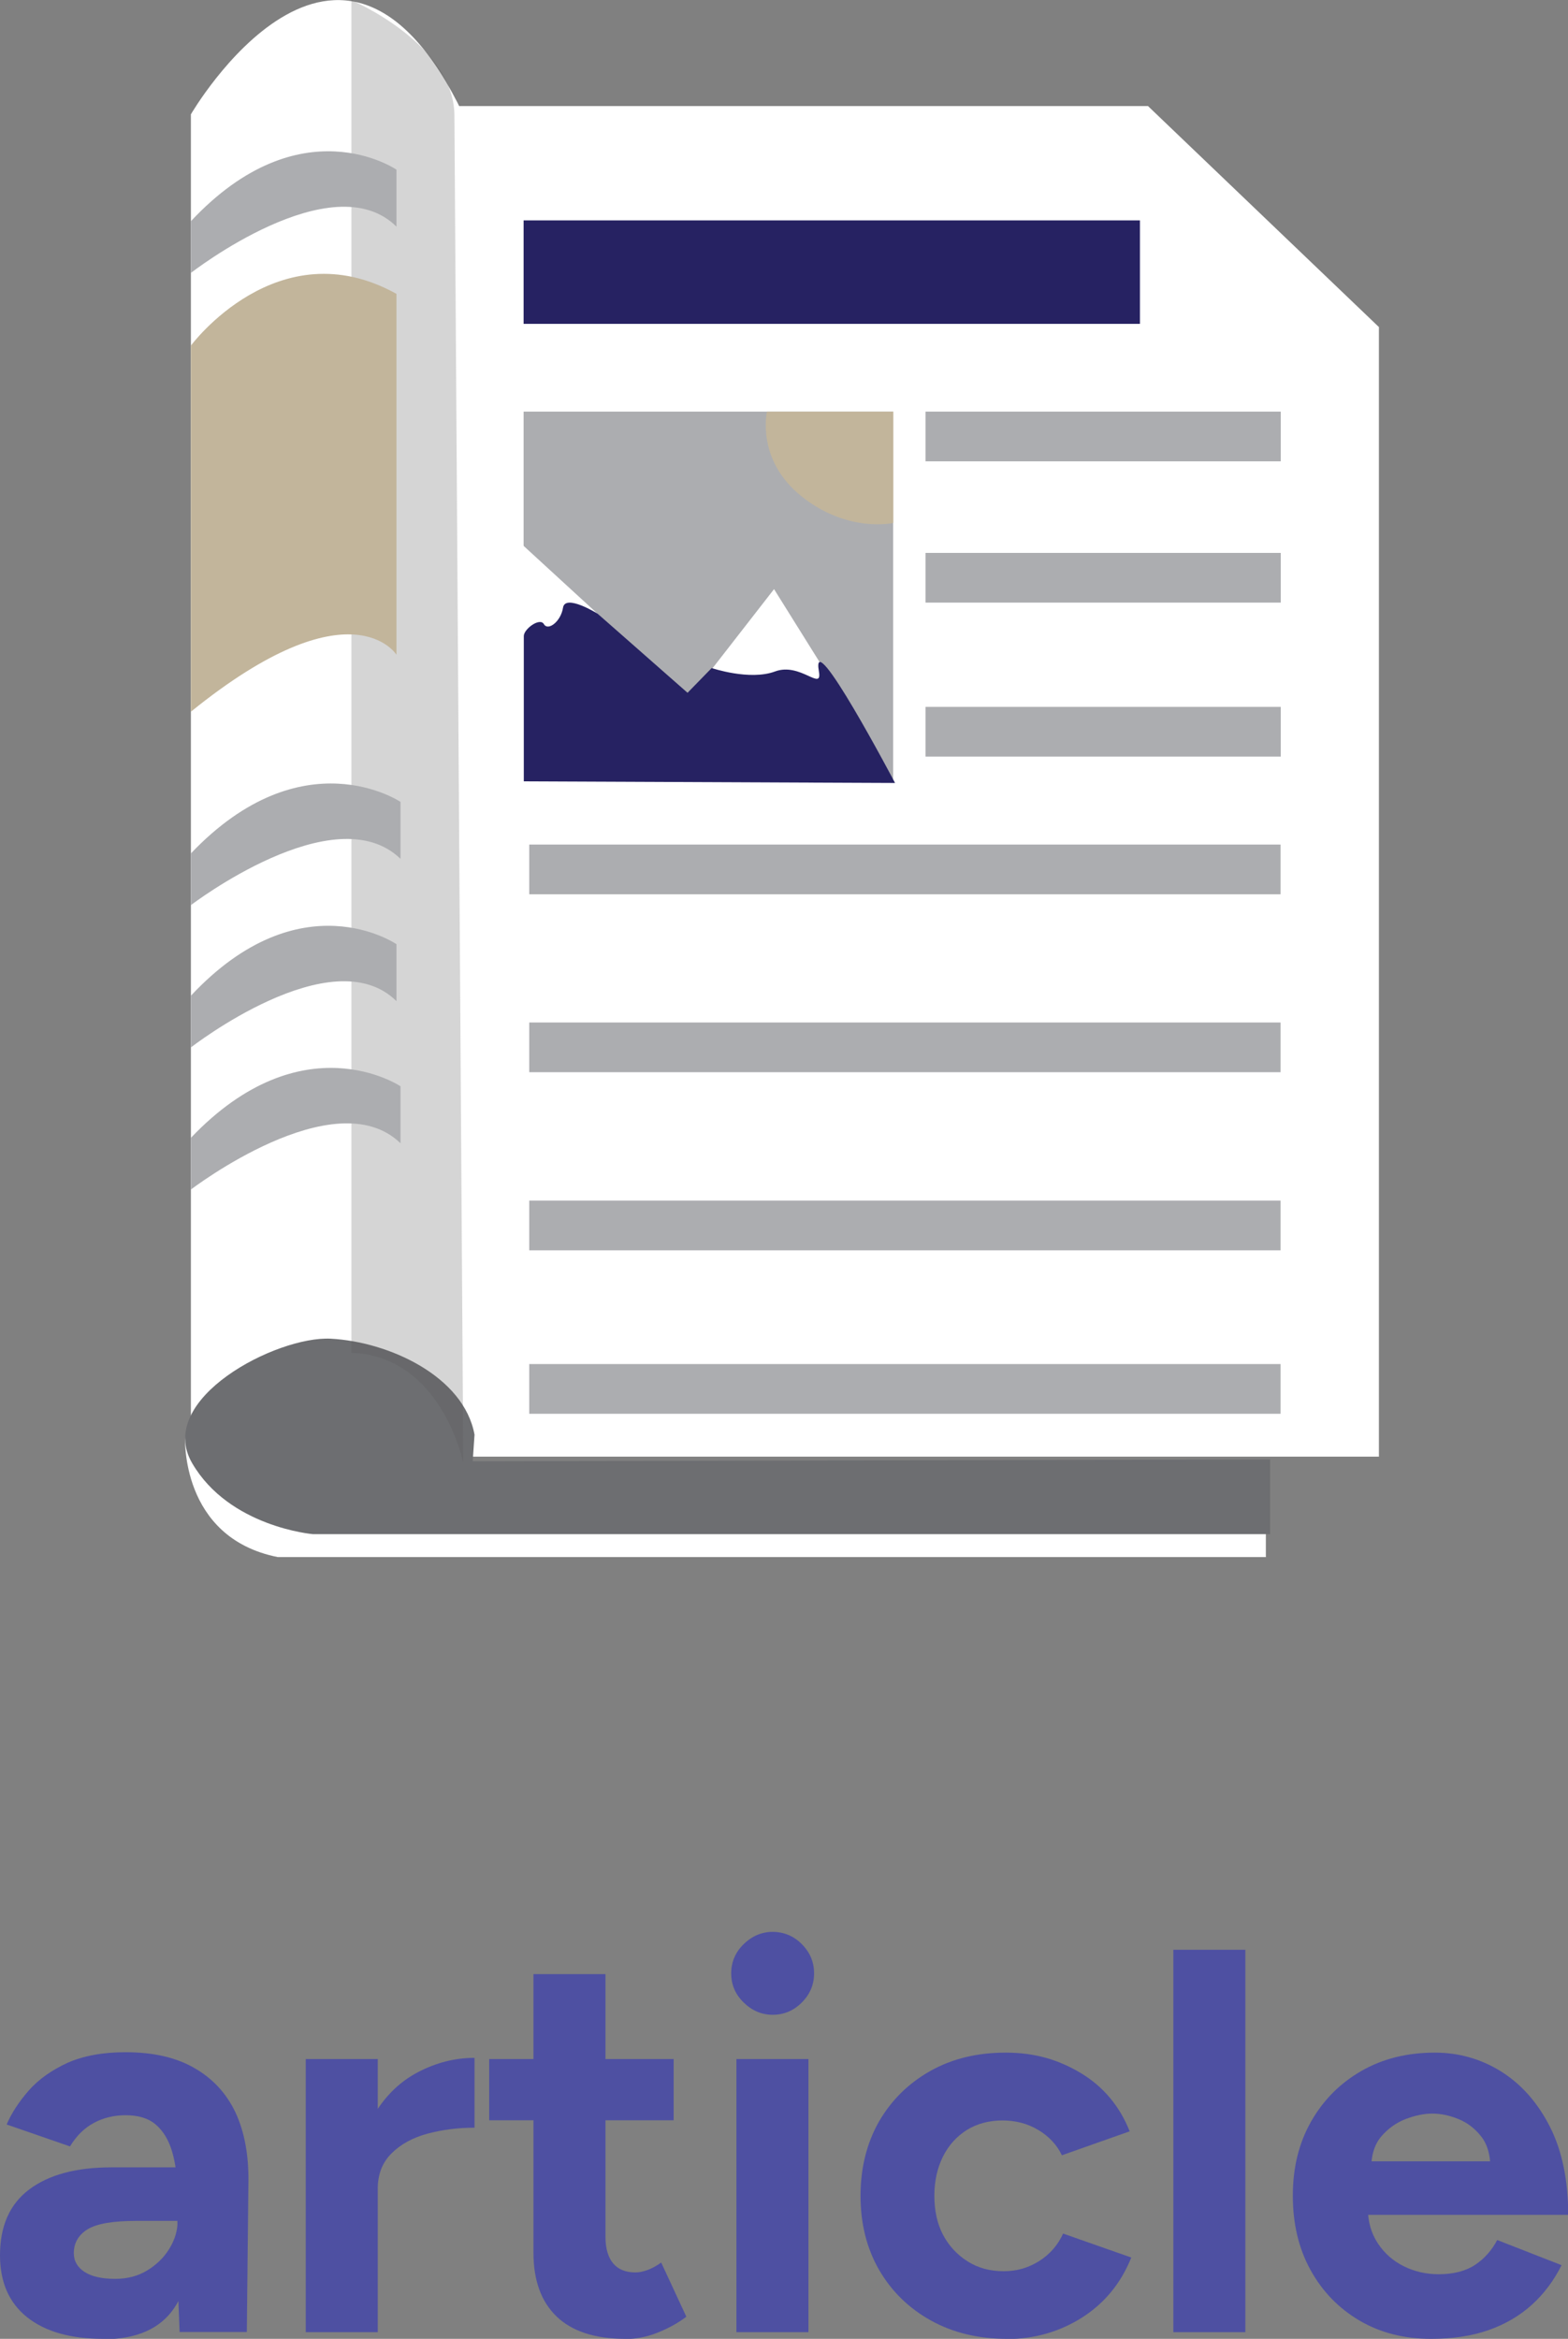 <?xml version="1.0" encoding="UTF-8"?>
<svg id="Layer_2" data-name="Layer 2" xmlns="http://www.w3.org/2000/svg" viewBox="0 0 77.95 116.2">
  <rect x="0" y="0" width="77.95" height="116.2" fill="#808080" stroke="none"/>
  <defs>
    <style>
      .cls-1 {
        fill: #4e50a2;
      }

      .cls-2 {
        fill: #58595b;
        opacity: .25;
      }

      .cls-3 {
        fill: #fff;
      }

      .cls-4 {
        fill: #acadb0;
      }

      .cls-5 {
        fill: #262262;
      }

      .cls-6 {
        fill: #6d6e71;
      }

      .cls-7 {
        fill: #c2b59b;
      }
    </style>
  </defs>
  <g id="Layer_1-2" data-name="Layer 1">
    <g>
      <path class="cls-1" d="M5.13,116.2c-1.63,0-2.89-.36-3.79-1.08-.9-.72-1.34-1.75-1.34-3.07,0-1.45.48-2.54,1.45-3.27.97-.73,2.33-1.1,4.09-1.1h3.45v2.66h-2.2c-1.18,0-1.99.14-2.44.42-.45.28-.68.68-.68,1.18,0,.4.18.71.54.94.36.23.87.34,1.52.34.6,0,1.13-.14,1.59-.42.46-.28.83-.64,1.1-1.08.27-.44.41-.9.41-1.37h.87c0,1.85-.35,3.28-1.04,4.32-.7,1.03-1.87,1.55-3.52,1.55ZM8.93,115.87l-.11-2.74v-4.13c0-.82-.09-1.51-.26-2.09s-.44-1.03-.81-1.35c-.37-.32-.87-.47-1.51-.47-.58,0-1.1.13-1.57.38-.47.25-.87.64-1.19,1.17l-3.15-1.09c.25-.58.62-1.14,1.11-1.7.49-.55,1.13-1,1.91-1.36.79-.35,1.75-.53,2.89-.53,1.38,0,2.52.26,3.43.79.91.52,1.59,1.26,2.04,2.21.44.95.65,2.08.64,3.38l-.08,7.52h-3.34Z"/>
      <path class="cls-1" d="M15.2,115.87v-13.57h3.58v13.57h-3.58ZM17.72,108.73c0-1.47.28-2.68.86-3.64.57-.96,1.3-1.67,2.2-2.14s1.83-.71,2.81-.71v3.47c-.83,0-1.61.1-2.35.3s-1.33.53-1.78.98c-.45.45-.68,1.03-.68,1.74h-1.06Z"/>
      <path class="cls-1" d="M24.32,105.34v-3.04h9.17v3.04h-9.17ZM31.08,116.2c-1.5,0-2.64-.37-3.41-1.11-.77-.74-1.15-1.8-1.15-3.17v-13.84h3.58v13.05c0,.58.13,1.02.38,1.32.25.3.62.45,1.11.45.18,0,.38-.04.6-.12s.44-.2.68-.37l1.25,2.69c-.43.33-.92.59-1.45.8s-1.06.31-1.59.31Z"/>
      <path class="cls-1" d="M38.41,100.1c-.54,0-1.02-.2-1.44-.61s-.62-.89-.62-1.45.21-1.05.62-1.45.9-.61,1.44-.61,1.05.2,1.45.61c.41.41.61.89.61,1.45s-.2,1.04-.61,1.45c-.41.41-.89.61-1.45.61ZM36.61,115.87v-13.57h3.58v13.57h-3.58Z"/>
      <path class="cls-1" d="M50.05,116.2c-1.41,0-2.67-.3-3.77-.91-1.1-.61-1.96-1.45-2.58-2.52-.62-1.08-.92-2.3-.92-3.68s.31-2.62.92-3.69c.62-1.07,1.47-1.9,2.55-2.51,1.09-.61,2.33-.91,3.75-.91s2.6.34,3.72,1.01,1.94,1.64,2.44,2.9l-3.37,1.19c-.25-.52-.65-.95-1.18-1.26-.53-.32-1.13-.47-1.78-.47s-1.26.16-1.76.47c-.51.32-.91.76-1.19,1.32s-.43,1.21-.43,1.95.14,1.39.43,1.94c.29.55.7.99,1.22,1.32.52.33,1.12.49,1.79.49s1.24-.17,1.78-.51c.53-.34.93-.8,1.18-1.36l3.39,1.19c-.52,1.29-1.34,2.28-2.46,2.99-1.11.7-2.36,1.06-3.73,1.06Z"/>
      <path class="cls-1" d="M58.33,115.87v-19h3.58v19h-3.58Z"/>
      <path class="cls-1" d="M71.14,116.2c-1.34,0-2.52-.3-3.56-.91-1.03-.61-1.84-1.44-2.43-2.51-.59-1.07-.88-2.3-.88-3.69s.3-2.62.91-3.69c.61-1.07,1.44-1.9,2.5-2.51,1.06-.61,2.28-.91,3.65-.91,1.19,0,2.29.31,3.3.94,1,.63,1.81,1.54,2.42,2.74.61,1.2.91,2.67.91,4.38h-10.29l.33-.33c0,.67.17,1.25.5,1.75.33.5.77.88,1.3,1.14.53.26,1.11.39,1.72.39.74,0,1.35-.16,1.82-.47.47-.32.83-.73,1.09-1.23l3.2,1.25c-.38.76-.87,1.42-1.48,1.97s-1.33.97-2.16,1.26c-.83.29-1.78.43-2.85.43ZM68.18,107.7l-.33-.32h6.54l-.3.32c0-.65-.15-1.17-.46-1.56-.31-.39-.68-.68-1.13-.86-.44-.18-.87-.27-1.29-.27s-.86.09-1.33.27c-.47.18-.87.47-1.21.86-.33.39-.5.91-.5,1.56Z"/>
    </g>
    <polygon class="cls-3" points="22.81 5.27 22.81 72.37 68.55 72.37 68.55 16.25 57.07 5.27 22.81 5.27"/>
    <path class="cls-3" d="M9.49,5.68s7.42-12.77,13.54,0v66.92s-7.53-12.83-13.54.71V5.68Z"/>
    <path class="cls-3" d="M62.93,77.37v-2.83H14.52s-5.32-1.85-5.32-3.18c0,0-.27,5.03,4.61,6h49.11Z"/>
    <path class="cls-6" d="M63.14,76.22H15.55s-4.15-.35-6-3.53c-1.85-3.18,4.2-6.32,6.89-6.18,2.88.15,6.62,1.86,7.15,4.77l-.09,1.32,39.64-.09v3.71Z"/>
    <rect class="cls-5" x="26.03" y="10.95" width="30.64" height="5.14"/>
    <path class="cls-2" d="M17.47.01s5.03,2.13,5.12,5.66l.44,67.01s-1.06-5.3-5.56-5.47V.01Z"/>
    <path class="cls-4" d="M9.49,59.1s7.15-5.47,10.42-2.3v-2.83s-4.86-3.27-10.42,2.56v2.56Z"/>
    <path class="cls-4" d="M9.49,52.04s7.02-5.47,10.22-2.3v-2.83s-4.76-3.27-10.22,2.56v2.56Z"/>
    <path class="cls-4" d="M9.49,44.97s7.15-5.47,10.42-2.3v-2.83s-4.86-3.27-10.42,2.56v2.56Z"/>
    <path class="cls-4" d="M9.49,13.56s7.02-5.47,10.22-2.3v-2.83s-4.76-3.27-10.22,2.56v2.56Z"/>
    <path class="cls-7" d="M9.49,35.36v-18.19s4.33-5.84,10.22-2.57v17.93s-2.25-3.62-10.22,2.83Z"/>
    <rect class="cls-4" x="26.03" y="20.45" width="18.37" height="18.37"/>
    <polygon class="cls-3" points="44.49 38.89 38.48 29.27 34.27 34.68 25.8 26.91 25.8 38.95 44.49 38.89"/>
    <path class="cls-5" d="M44.49,38.89s-4.21-7.99-3.78-5.53c.18,1.02-.92-.47-2.18,0s-3.15-.17-3.15-.17l-1.2,1.23-4.47-3.93s-1.61-1-1.72-.3-.75,1.17-.95.82-1,.24-1,.59,0-.35,0-.35v7.57l18.45.08Z"/>
    <path class="cls-7" d="M38.13,20.45s-.57,2.39,1.73,4.22,4.55,1.31,4.55,1.31v-5.53h-6.27Z"/>
    <rect class="cls-4" x="46.01" y="20.45" width="17.66" height="2.47"/>
    <rect class="cls-4" x="46.01" y="27.47" width="17.66" height="2.47"/>
    <rect class="cls-4" x="46.01" y="35.12" width="17.66" height="2.47"/>
    <rect class="cls-4" x="26.31" y="41.96" width="37.35" height="2.47"/>
    <rect class="cls-4" x="26.31" y="50.8" width="37.35" height="2.47"/>
    <rect class="cls-4" x="26.31" y="59.65" width="37.35" height="2.47"/>
    <rect class="cls-4" x="26.31" y="67.77" width="37.35" height="2.47"/>
  </g>
</svg>